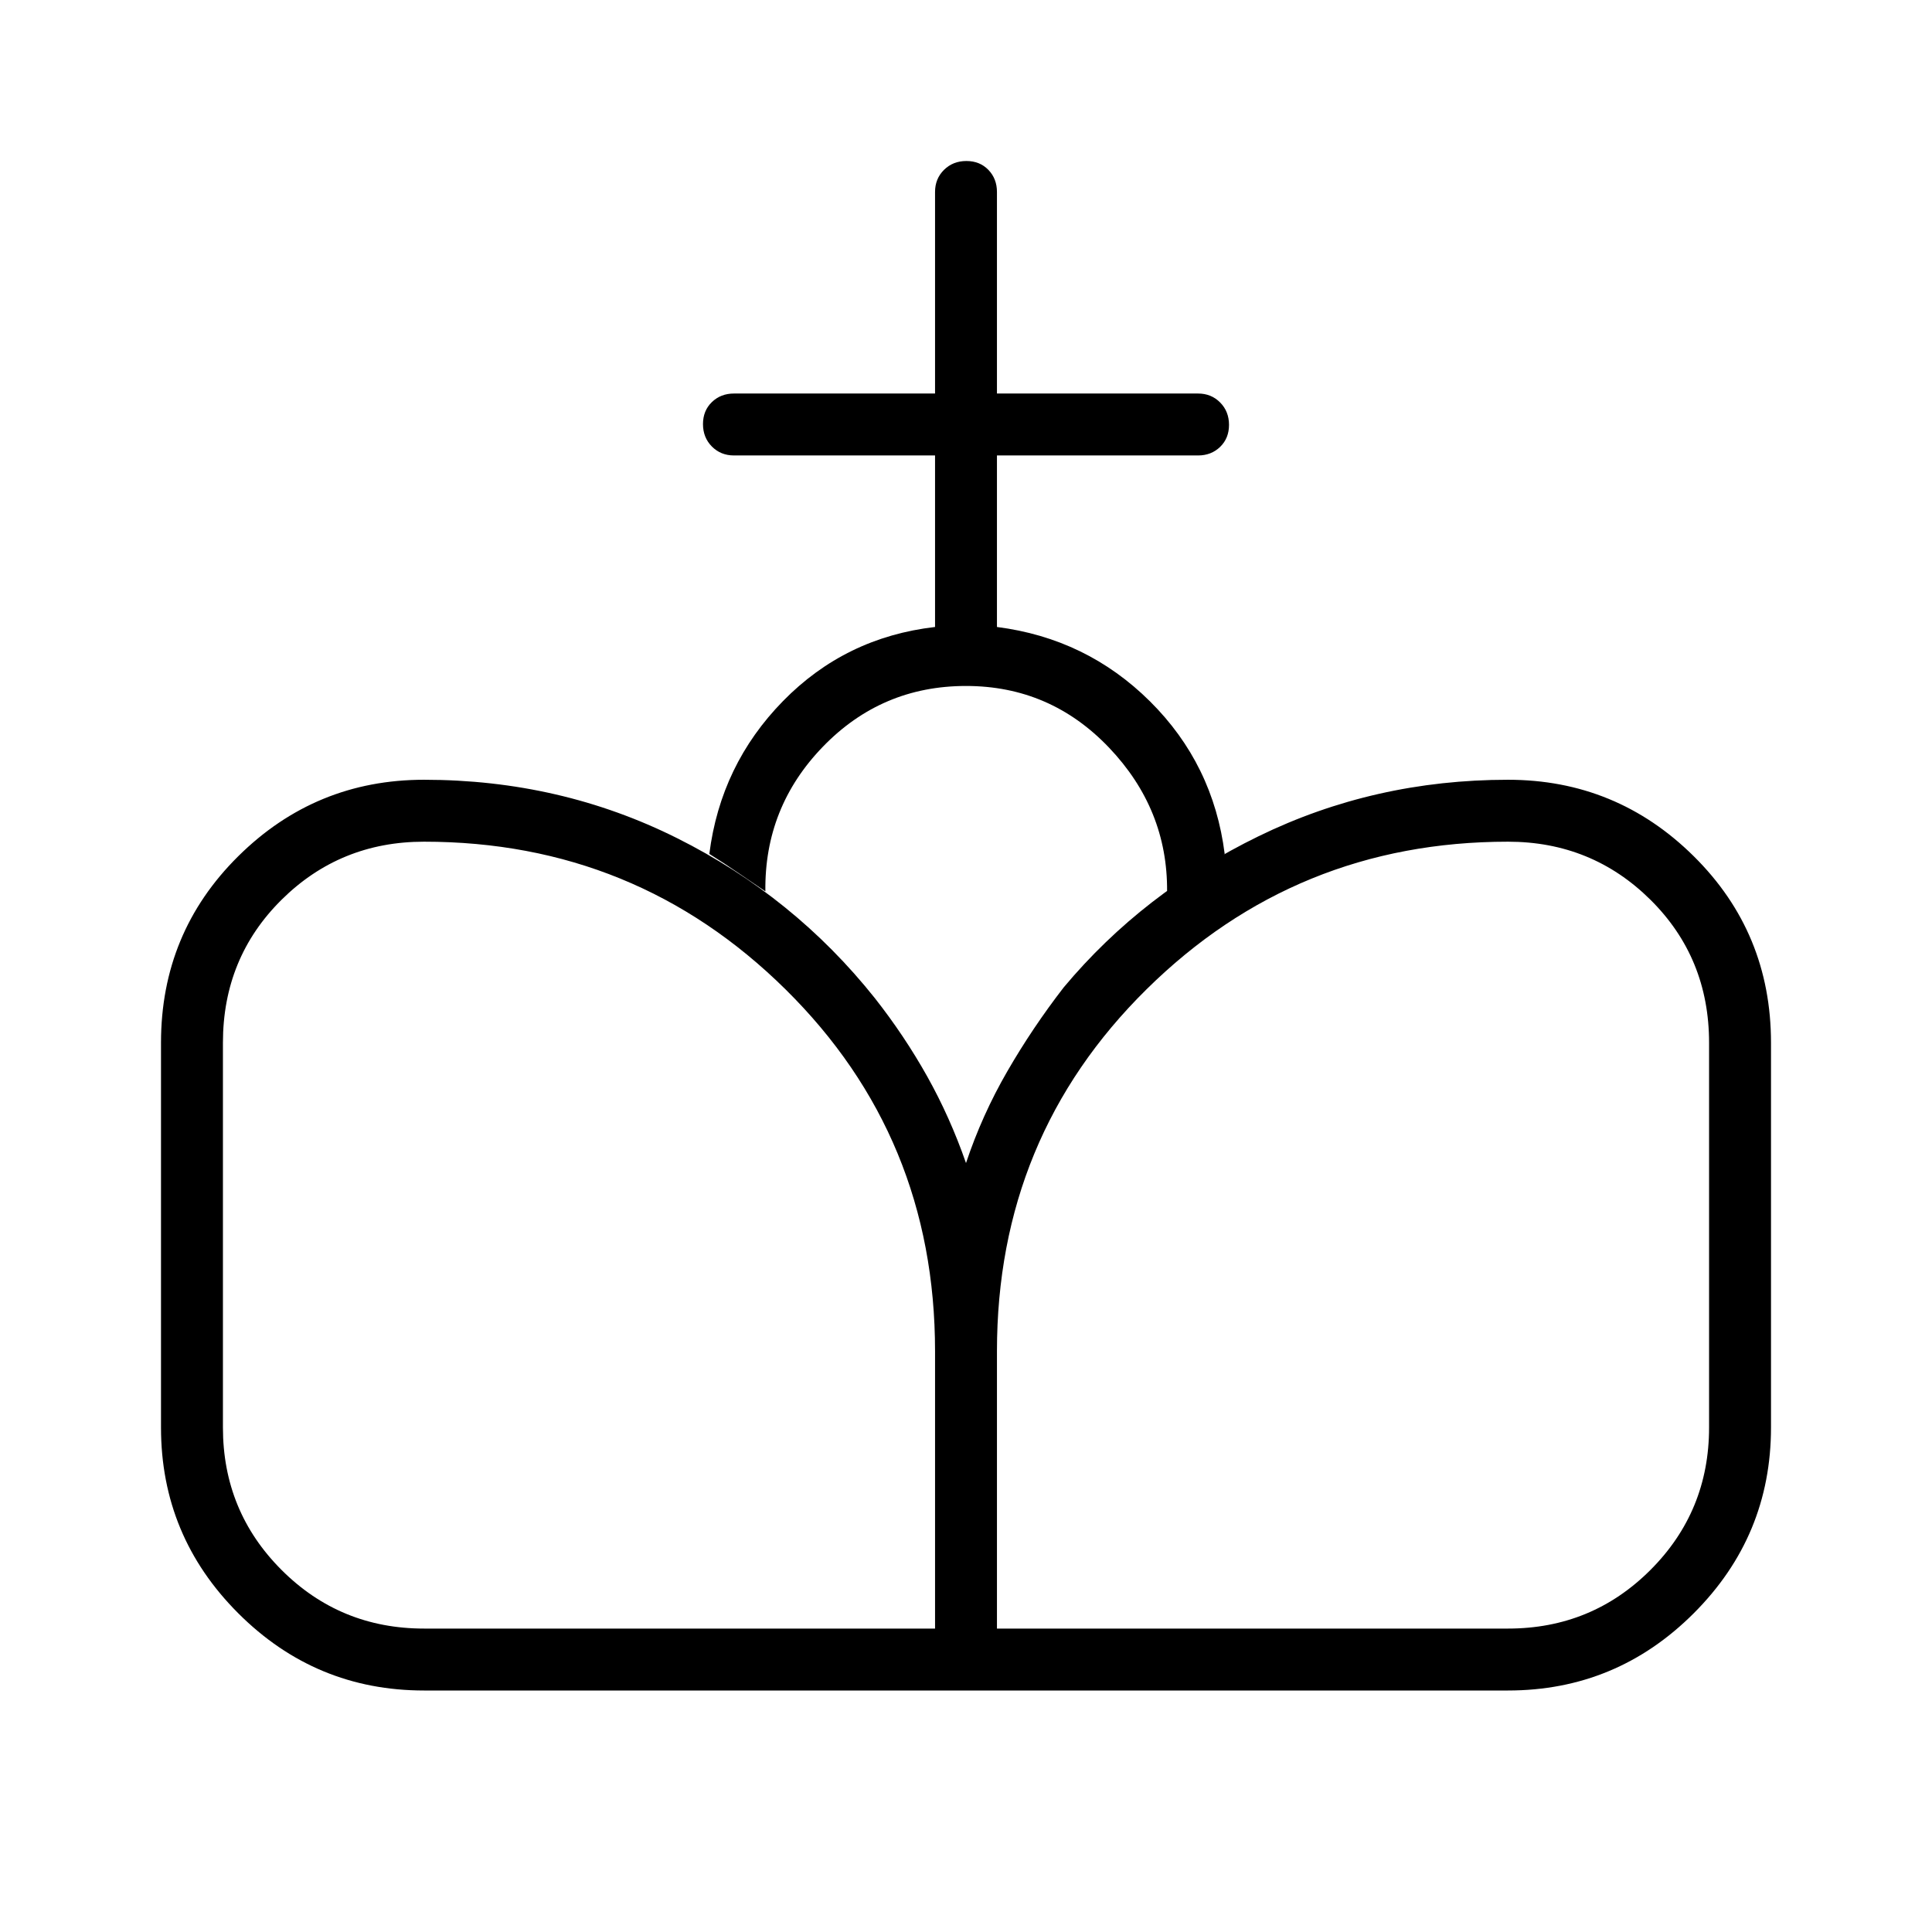 <svg xmlns="http://www.w3.org/2000/svg" width="48" height="48" viewBox="0 -960 960 960"><path d="M480-120v-262.08q7.92-23.77 20.5-45.54 12.58-21.76 28.04-41.74 39.38-47.1 96.88-75.14 57.5-28.04 123.89-28.04 53.93 0 92.31 38Q880-496.55 880-441.85v191.16q0 53.93-38.38 92.31T749.31-120H480Zm-269.31 0q-53.93 0-92.31-38.38T80-250.69v-191.16q0-54.7 38.38-92.69 38.38-38 92.31-38 67.75 0 125.8 29.04t98.2 79.45q14.69 18.67 26.04 38.93 11.35 20.27 19.27 43.04V-120H210.69Zm0-30.77h253.93v-137.85q0-106.46-74.33-179.8-74.32-73.35-179.6-73.35-41.66 0-70.79 28.86-29.13 28.86-29.13 71.06v191.16q0 41.66 29.13 70.79 29.13 29.13 70.79 29.13Zm284.69 0h253.93q41.66 0 70.79-29.13 29.13-29.13 29.13-70.79v-191.16q0-42.2-29.13-71.06t-70.79-28.86q-105.28 0-179.6 73.35-74.33 73.34-74.33 179.8v137.85Zm-30.76-497.69v-85.23h-99.93q-6.57 0-10.98-4.46-4.4-4.46-4.4-11.12 0-6.65 4.4-10.92 4.41-4.27 10.98-4.27h99.93v-100.16q0-6.57 4.45-10.98 4.46-4.4 11.12-4.4 6.66 0 10.93 4.4 4.26 4.41 4.26 10.98v100.16h99.93q6.57 0 10.98 4.46 4.4 4.45 4.4 11.11 0 6.66-4.4 10.93-4.41 4.27-10.98 4.27h-99.93v85.23q44.54 5.69 76.04 36.96 31.5 31.27 37.12 75.81-7.08 4.92-14.26 9.63-7.18 4.71-14.36 8.98.31-40.84-28.88-71.46-29.19-30.61-71.04-30.61-41.85 0-71.04 30.11-29.19 30.12-28.65 71.96-6.85-4.61-13.43-9.15-6.57-4.54-14.42-9.46 5.62-44.31 36.62-75.96 31-31.66 75.54-36.81Z"/></svg>